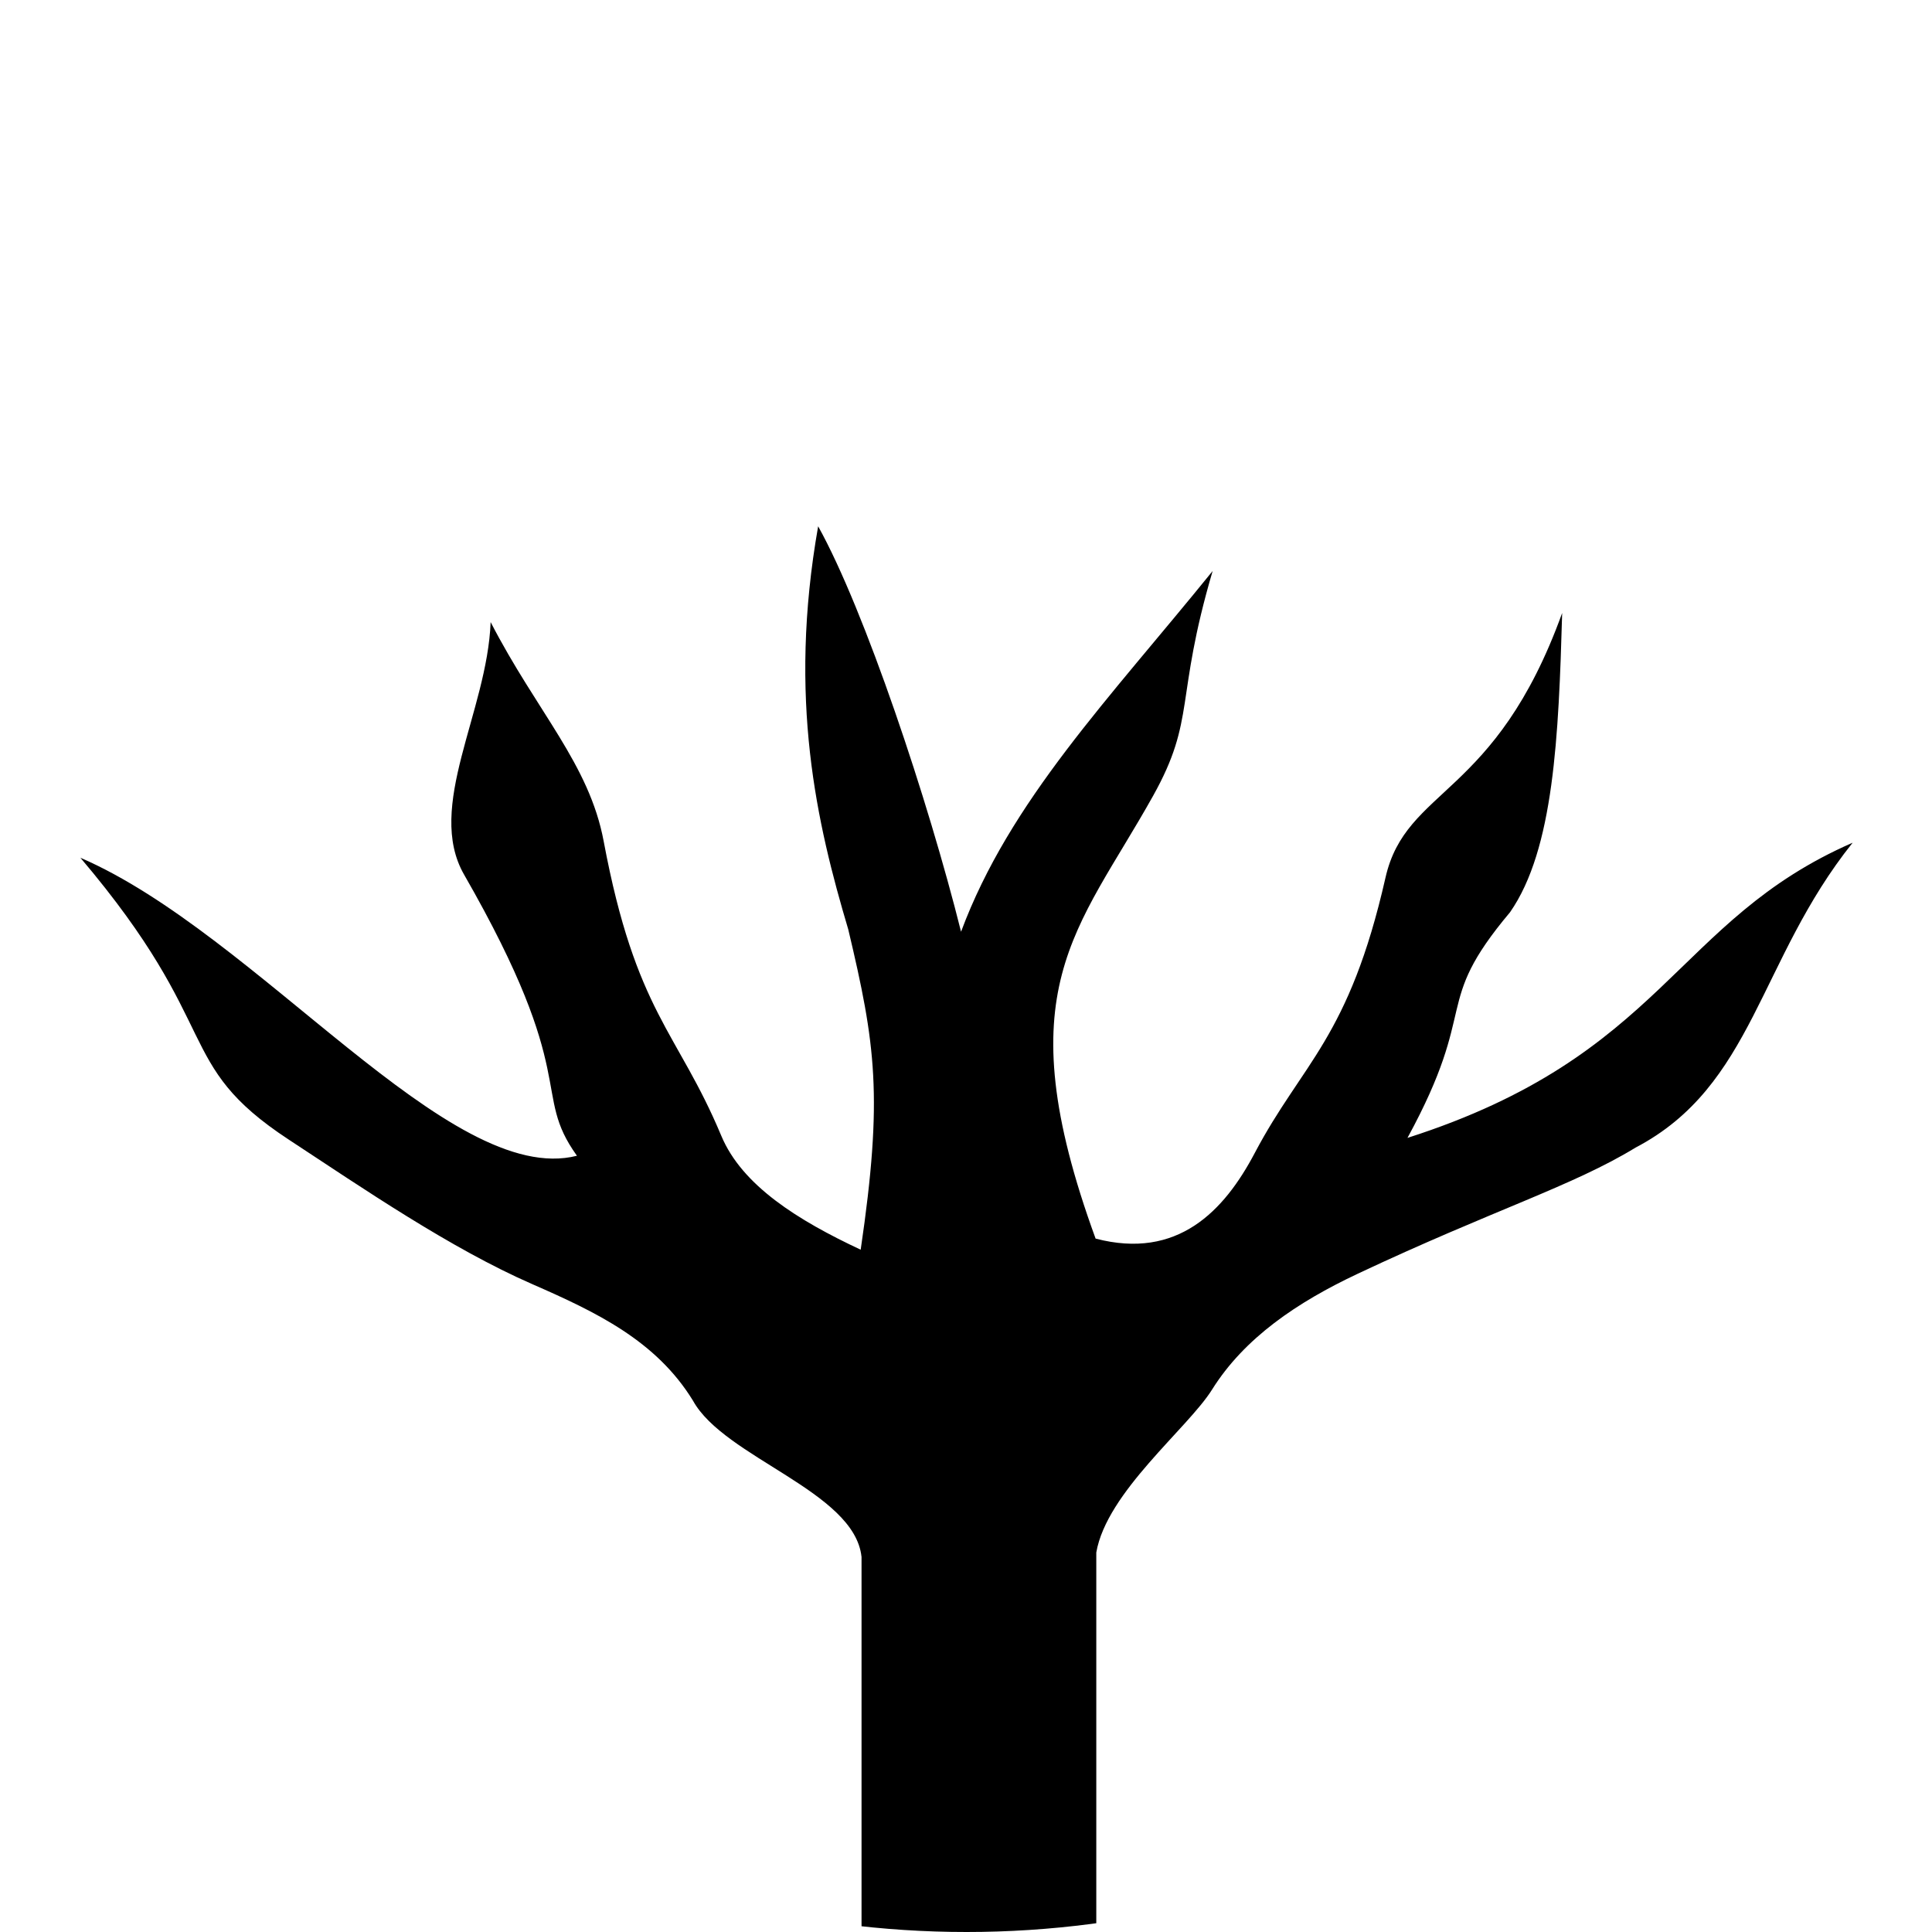 <?xml version="1.0" encoding="utf-8"?>
<!-- Generator: Adobe Illustrator 16.0.0, SVG Export Plug-In . SVG Version: 6.00 Build 0)  -->
<!DOCTYPE svg PUBLIC "-//W3C//DTD SVG 1.1//EN" "http://www.w3.org/Graphics/SVG/1.1/DTD/svg11.dtd">
<svg version="1.1" id="Layer_1" xmlns="http://www.w3.org/2000/svg" xmlns:xlink="http://www.w3.org/1999/xlink" x="0px" y="0px"
	 width="2000px" height="2000px" viewBox="0 0 2000 2000" enable-background="new 0 0 2000 2000" xml:space="preserve">
<g id="Layer_3" display="none">
	<circle display="inline" fill="#00994C" cx="1077.357" cy="688.5" r="673.857"/>
</g>
<g id="Layer_1_1_">
	<g>
		<g>
			<defs>
				<circle id="SVGID_1_" cx="1000.541" cy="1000.541" r="999.459"/>
			</defs>
			<clipPath id="SVGID_2_">
				<use xlink:href="#SVGID_1_"  overflow="visible"/>
			</clipPath>
			<g clip-path="url(#SVGID_2_)">
				<path d="M1457.016,1177.945c75.287-138.062,24.604-136.508,106.191-233.624c45.407-65.288,50.271-181.973,53.944-309.774
					c-69.322,191.871-161.565,180.002-182.897,273.993c-37.783,166.458-86.017,191.474-135.281,284.939
					c-31.759,60.281-79.936,110.919-164.815,88.714c-94.165-258.123-18.784-318.063,59.496-458.285
					c44.691-80.06,22.323-99.09,61.666-232.803c-107.071,132.365-209.993,237.823-260.44,373.413
					c-33.89-135.59-99.608-332.84-147.933-419.698c-31.496,178.46-1.418,307.704,31.18,417.35
					c28.293,119.008,36.146,173.08,12.857,331.521c-64.748-30.318-122.729-66.337-144.291-117.896
					c-45.408-108.58-88.483-127.355-121.781-305.02c-14.943-79.746-69.024-133.75-117.004-226.78
					c-3.482,93.031-67.776,191.211-27.461,261.444c121.357,211.426,69.069,224.625,116.81,291.001
					c-131.854,33.566-330.5-229.263-514.026-308.497c150.074,176.936,95.153,212.589,215.739,291.813
					c76.751,50.426,167.273,112.52,251.92,149.538c66.171,28.938,128.362,58.485,166.517,120.721
					c32.537,59.026,167.121,93.771,174.426,161.518h0.03V2002h243.015v-394.868c10.809-62.51,94.653-128.389,119.801-168.579
					c33.493-53.538,87.979-90.371,150.876-119.996c139.419-65.67,222.492-90.777,287.578-130.569
					c122.32-64.077,127.226-193.693,224.722-315.608C1732.937,953.038,1723.403,1092.574,1457.016,1177.945z"/>
			</g>
		</g>
	</g>
</g>
<g id="Layer_2" display="none">
	<path display="inline" fill="#0037FF" d="M1093.624,892.065c0,0-111.853,167.915-113.19,309.038
		c165.17,31.97,204.862,30.33,204.862,30.33s-3.347-90.995,5.339-117.652c8.686-26.658,13.502-108.066-23.41-137.628
		C1130.313,946.589,1089.956,896.809,1093.624,892.065z"/>
</g>
</svg>
